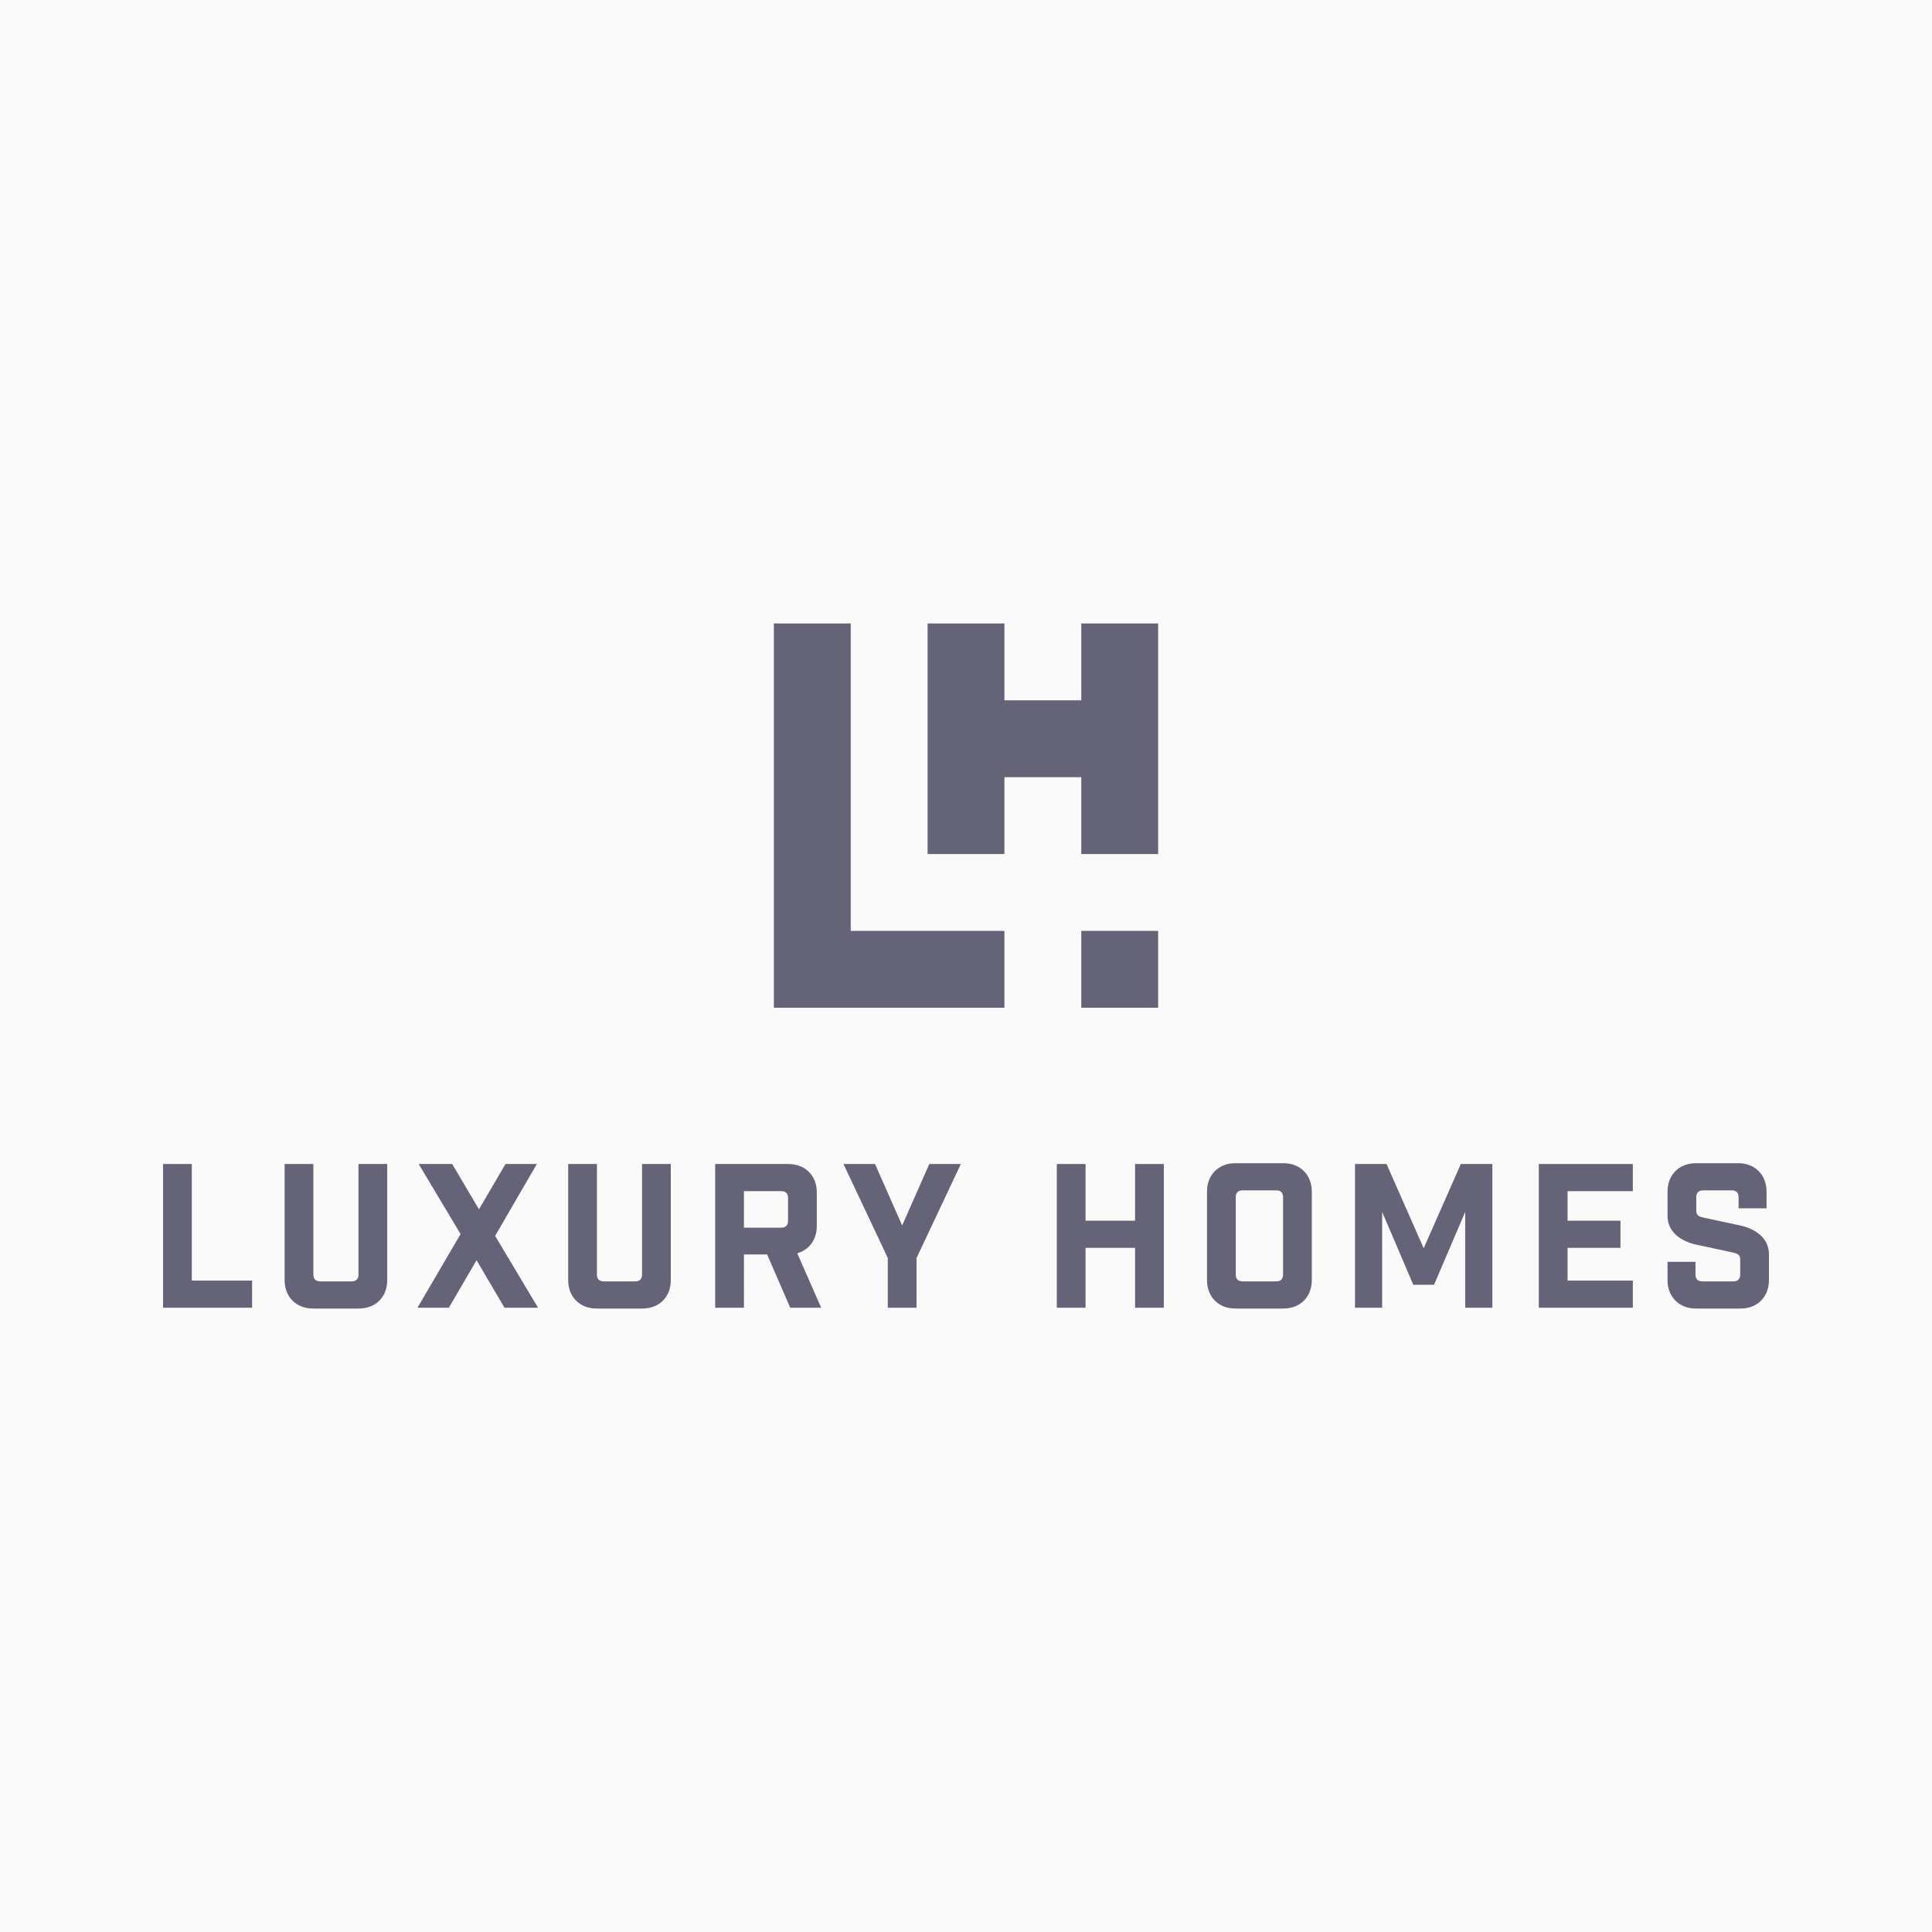 <svg xmlns="http://www.w3.org/2000/svg" width="300" height="300" viewBox="0 0 300 300" fill="none"><rect width="300" height="300" fill="#FAFAFA"></rect><path fill-rule="evenodd" clip-rule="evenodd" d="M132.099 96.812H120.165L120.165 144.549V156.483L120.165 156.483H132.099V156.483H155.967V144.549H132.099V96.812Z" fill="#646377"></path><rect x="167.901" y="144.548" width="11.934" height="11.934" fill="#646377"></rect><path fill-rule="evenodd" clip-rule="evenodd" d="M167.901 96.811H179.836V132.614H167.901V120.68H155.967V132.614H144.033V96.812H155.967V108.746H167.901V96.811Z" fill="#646377"></path><path d="M25.32 180.746V203.064H39.145V198.848H29.783V180.746H25.32Z" fill="#646377"></path><path d="M60.128 180.746H55.664V197.918C55.664 198.6 55.292 198.972 54.61 198.972H49.712C49.031 198.972 48.659 198.6 48.659 197.918V180.746H44.195V198.786C44.195 201.39 45.993 203.188 48.597 203.188H55.726C58.33 203.188 60.128 201.39 60.128 198.786V180.746Z" fill="#646377"></path><path d="M74 195.687L78.34 203.064H83.548L76.883 191.905L83.362 180.746H78.495L74.372 187.782L70.219 180.746H65.011L71.52 191.626L64.825 203.064H69.692L74 195.687Z" fill="#646377"></path><path d="M104.161 180.746H99.697V197.918C99.697 198.6 99.325 198.972 98.643 198.972H93.745C93.063 198.972 92.691 198.6 92.691 197.918V180.746H88.228V198.786C88.228 201.39 90.025 203.188 92.629 203.188H99.759C102.363 203.188 104.161 201.39 104.161 198.786V180.746Z" fill="#646377"></path><path d="M127.514 203.064L123.794 194.602C125.654 194.075 126.832 192.494 126.832 190.386V185.147C126.832 182.543 125.034 180.746 122.43 180.746H111.054V203.064H115.518V194.788H119.114L122.709 203.064H127.514ZM122.368 189.58C122.368 190.262 121.996 190.634 121.314 190.634H115.518V184.961H121.314C121.996 184.961 122.368 185.333 122.368 186.015V189.58Z" fill="#646377"></path><path d="M142.319 203.064V195.346L149.201 180.746H144.303L140.088 190.293L135.872 180.746H130.974L137.856 195.346V203.064H142.319Z" fill="#646377"></path><path d="M164.102 203.064H168.565V193.765H176.253V203.064H180.717V180.746H176.253V189.549H168.565V180.746H164.102V203.064Z" fill="#646377"></path><path d="M191.824 180.622C189.22 180.622 187.423 182.419 187.423 185.023V198.786C187.423 201.39 189.22 203.188 191.824 203.188H199.295C201.899 203.188 203.696 201.39 203.696 198.786V185.023C203.696 182.419 201.899 180.622 199.295 180.622H191.824ZM199.233 197.918C199.233 198.6 198.861 198.972 198.179 198.972H192.94C192.258 198.972 191.886 198.6 191.886 197.918V185.891C191.886 185.209 192.258 184.837 192.94 184.837H198.179C198.861 184.837 199.233 185.209 199.233 185.891V197.918Z" fill="#646377"></path><path d="M231.731 180.746H226.834L221.068 193.827L215.303 180.746H210.405V203.064H214.621V188.185L219.456 199.499H222.68L227.516 188.185V203.064H231.731V180.746Z" fill="#646377"></path><path d="M238.945 180.746V203.064H253.545V198.848H243.408V193.765H251.623V189.549H243.408V184.961H253.545V180.746H238.945Z" fill="#646377"></path><path d="M269.969 187.627H274.308V185.023C274.308 182.419 272.511 180.622 269.907 180.622H263.335C260.731 180.622 258.934 182.419 258.934 185.023V188.805C258.934 191.285 260.979 192.742 263.397 193.269L269.163 194.509C269.845 194.664 270.217 194.881 270.217 195.563V197.918C270.217 198.6 269.845 198.972 269.163 198.972H264.327C263.645 198.972 263.273 198.6 263.273 197.918V195.935H258.934V198.786C258.934 201.39 260.731 203.188 263.335 203.188H270.279C272.883 203.188 274.68 201.39 274.68 198.786V194.757C274.68 192.277 272.635 190.82 270.217 190.293L264.451 189.053C263.769 188.898 263.397 188.681 263.397 187.999V185.891C263.397 185.209 263.769 184.837 264.451 184.837H268.915C269.597 184.837 269.969 185.209 269.969 185.891V187.627Z" fill="#646377"></path></svg>